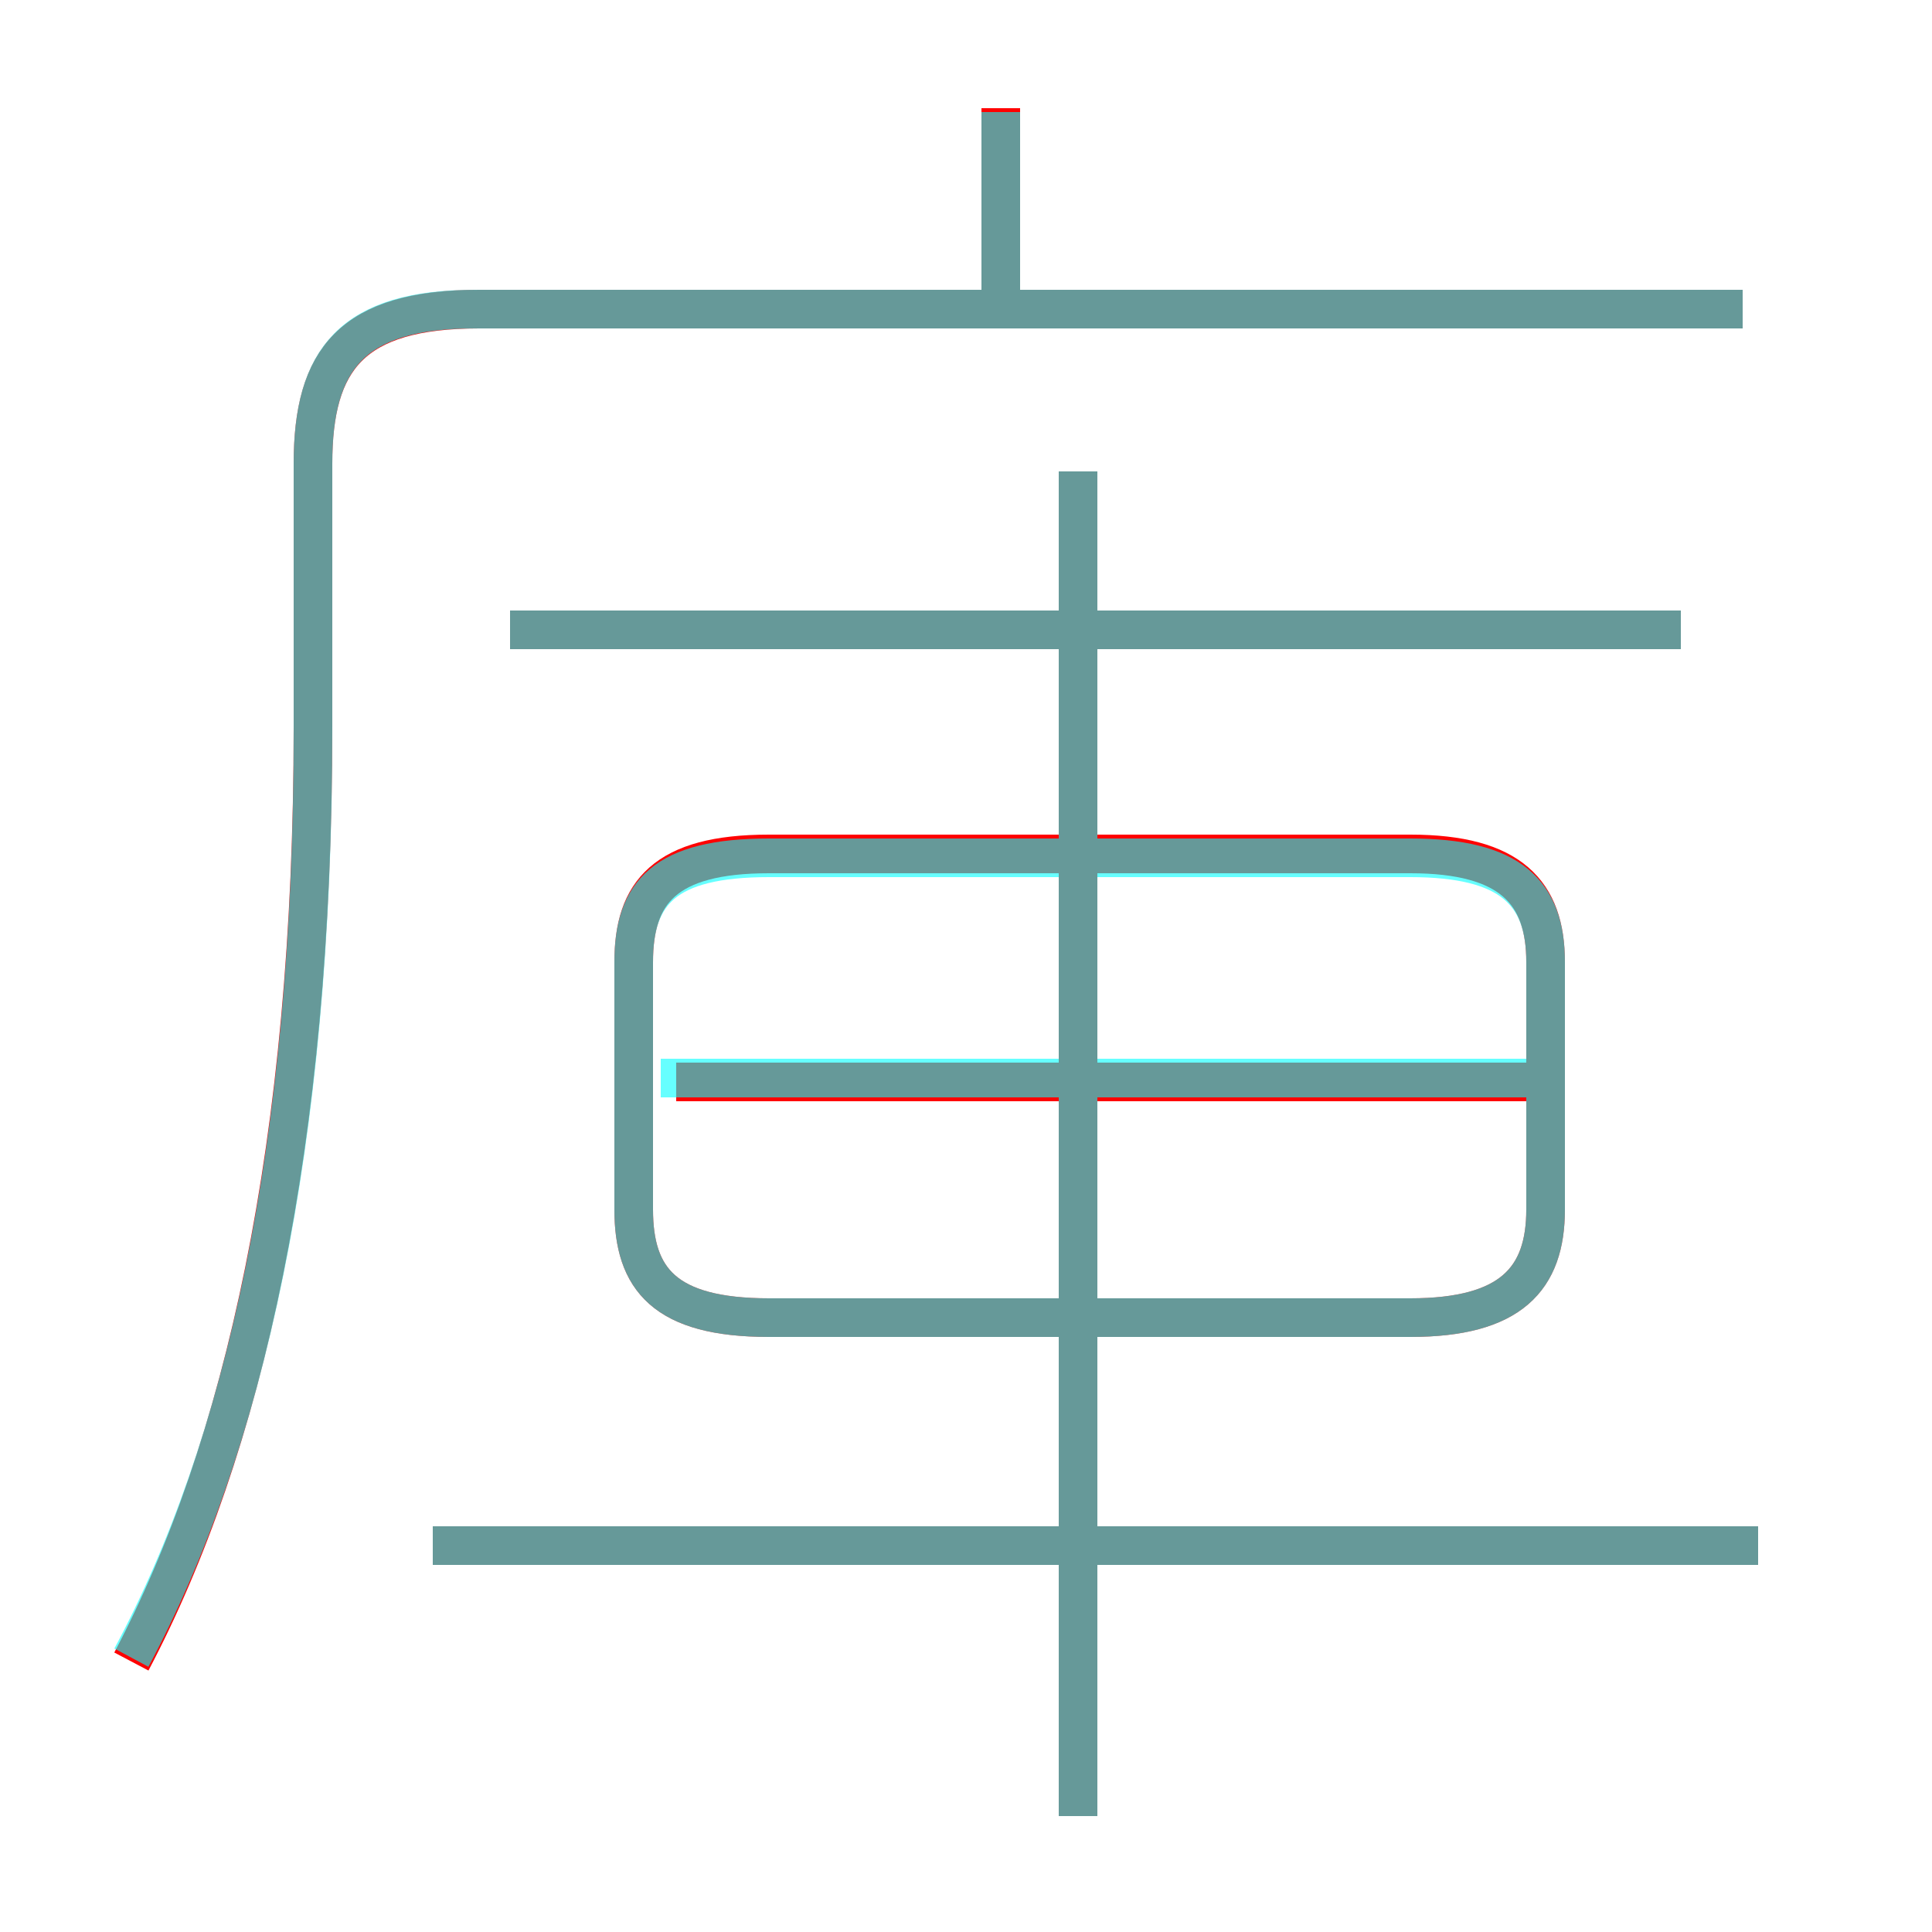 <?xml version='1.0' encoding='utf8'?>
<svg viewBox="0.0 -6.0 50.0 50.0" version="1.1" xmlns="http://www.w3.org/2000/svg">
<rect x="0.0" y="-6.0" width="50.0" height="50.0" fill="#333333" stroke="none"/>
<rect x="-1000" y="-1000" width="2000" height="2000" stroke="white" fill="white"/>
<g style="fill:none;stroke:rgba(255, 0, 0, 1);  stroke-width:1"><path d="M 3.4 -1.0 C 6.3 -6.5 8.1 -14.4 8.1 -25.2 L 8.1 -32.0 C 8.1 -34.7 9.1 -36.0 12.4 -36.0 L 45.1 -36.0 M 45.5 -4.0 L 11.2 -4.0 M 27.9 3.0 L 27.9 -31.8 M 19.9 -9.9 L 36.5 -9.9 C 39.1 -9.9 40.0 -10.9 40.0 -12.7 L 40.0 -19.1 C 40.0 -20.9 39.1 -21.9 36.5 -21.9 L 19.9 -21.9 C 17.2 -21.9 16.4 -20.9 16.4 -19.1 L 16.4 -12.7 C 16.4 -10.9 17.2 -9.9 19.9 -9.9 Z M 39.6 -16.0 L 17.5 -16.0 M 43.5 -27.7 L 13.2 -27.7 M 25.9 -35.8 L 25.9 -41.2" transform="translate(0.0 38.0)" />
</g>
<g style="fill:none;stroke:rgba(0, 255, 255, 0.6);  stroke-width:1">
<path d="M 3.4 -1.1 C 6.3 -6.5 8.1 -14.3 8.1 -25.1 L 8.1 -32.0 C 8.1 -34.7 9.1 -36.0 12.3 -36.0 L 45.1 -36.0 M 45.5 -4.0 L 11.2 -4.0 M 27.9 3.0 L 27.9 -31.8 M 19.9 -9.9 L 36.5 -9.9 C 39.1 -9.9 40.0 -10.9 40.0 -12.7 L 40.0 -19.1 C 40.0 -20.9 39.1 -21.8 36.5 -21.8 L 19.9 -21.8 C 17.2 -21.8 16.4 -20.9 16.4 -19.1 L 16.4 -12.7 C 16.4 -10.9 17.2 -9.9 19.9 -9.9 Z M 39.5 -16.1 L 17.1 -16.1 M 43.5 -27.7 L 13.2 -27.7 M 25.9 -36.2 L 25.9 -41.1" transform="translate(0.0 38.0)" />
</g>
</svg>